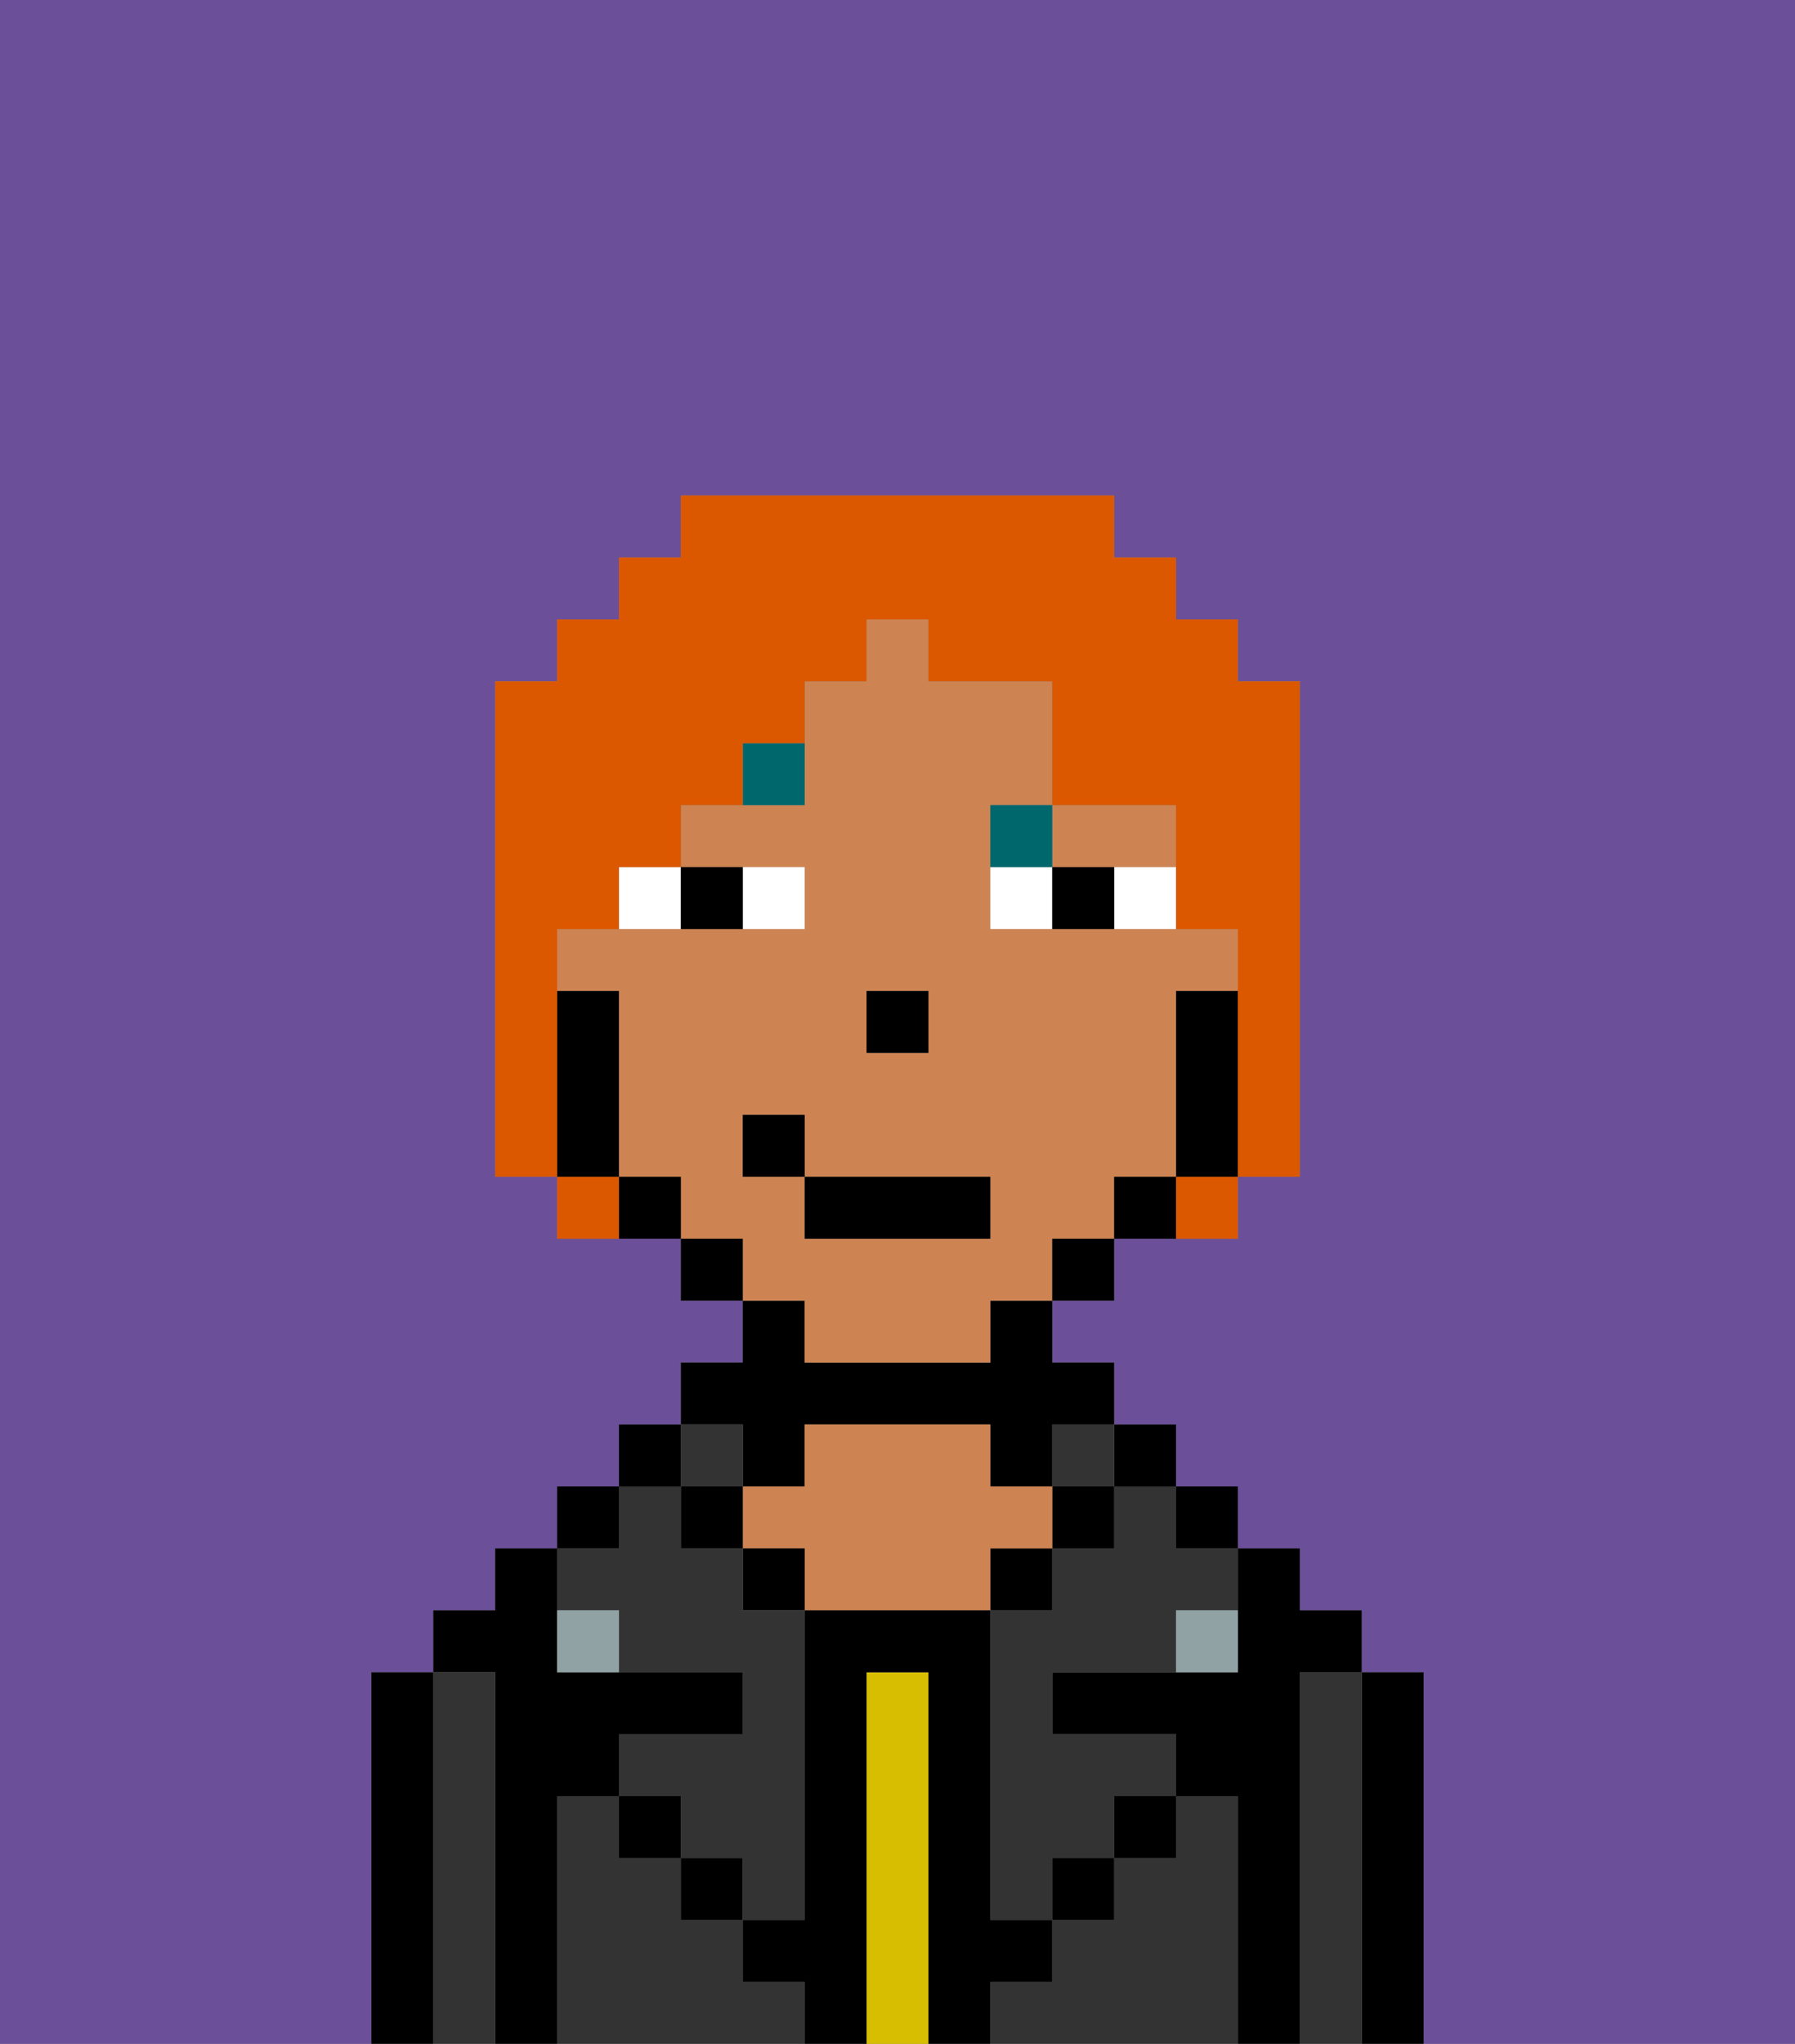 <svg xmlns="http://www.w3.org/2000/svg" viewBox="0 0 29 33"><rect x="0" y="0" width="29" height="33" fill="#808080" stroke="none"/><defs><style>polygon,rect,path{shape-rendering:crispedges;}.gb45-1{fill:#6b4f99;}.gb45-2{fill:#000000;}.gb45-3{fill:#333333;}.gb45-4{fill:#d8be00;}.gb45-5{fill:#ce8452;}.gb45-6{fill:#90a2a3;}.gb45-7{fill:#ffffff;}.gb45-8{fill:#00686d;}.gb45-9{fill:#db5800;}</style></defs><path class="gb45-1" d="M0,33H6V27H7V26H8V25H9V24h1V23h1V22h1V21H11V20H9V19H8V11H9V10h1V9h1V8h7V9h1v1h1v1h1v8H20v1H18v1H17v1h1v1h1v1h1v1h1v1h1v1h1v6h6V0H0Z"/><path class="gb45-2" d="M23,27H22v6h1V27Z"/><path class="gb45-3" d="M22,27H21v6h1V27Z"/><path class="gb45-2" d="M21,27h1V26H21V25H20v2H17v1h2v1h1v4h1V27Z"/><rect class="gb45-2" x="19" y="24" width="1" height="1"/><path class="gb45-3" d="M20,29H19v1H18v1H17v1H16v1h4V29Z"/><rect class="gb45-2" x="18" y="23" width="1" height="1"/><path class="gb45-3" d="M18,25H17v1H16v5h1V30h1V29h1V28H17V27h2V26h1V25H19V24H18Z"/><rect class="gb45-3" x="17" y="23" width="1" height="1"/><rect class="gb45-2" x="17" y="24" width="1" height="1"/><rect class="gb45-2" x="18" y="29" width="1" height="1"/><rect class="gb45-2" x="16" y="25" width="1" height="1"/><path class="gb45-4" d="M15,27H14v6h1V27Z"/><path class="gb45-2" d="M12,24h1V23h3v1h1V23h1V22H17V21H16v1H13V21H12v1H11v1h1Z"/><path class="gb45-5" d="M17,25V24H16V23H13v1H12v1h1v1h3V25Z"/><rect class="gb45-2" x="12" y="25" width="1" height="1"/><path class="gb45-3" d="M12,32V31H11V30H10V29H9v4h4V32Z"/><rect class="gb45-3" x="11" y="23" width="1" height="1"/><rect class="gb45-2" x="11" y="24" width="1" height="1"/><rect class="gb45-2" x="11" y="30" width="1" height="1"/><rect class="gb45-2" x="10" y="23" width="1" height="1"/><rect class="gb45-2" x="9" y="24" width="1" height="1"/><path class="gb45-3" d="M10,26v1h2v1H10v1h1v1h1v1h1V26H12V25H11V24H10v1H9v1Z"/><path class="gb45-2" d="M9,29h1V28h2V27H9V25H8v1H7v1H8v6H9V29Z"/><path class="gb45-3" d="M8,27H7v6H8V27Z"/><path class="gb45-2" d="M7,27H6v6H7V27Z"/><rect class="gb45-2" x="10" y="29" width="1" height="1"/><rect class="gb45-2" x="17" y="30" width="1" height="1"/><path class="gb45-2" d="M17,32V31H16V26H13v5H12v1h1v1h1V27h1v6h1V32Z"/><path class="gb45-6" d="M9,26v1h1V26Z"/><path class="gb45-6" d="M19,27h1V26H19Z"/><path class="gb45-5" d="M13,22h3V21h1V20h1V19h1V16h1V15H16V13h1V11H15V10H14v1H13v2H11v1h2v1H9v1h1v3h1v1h1v1h1Zm1-6h1v1H14Zm-2,3V18h1v1h3v1H13V19Z"/><path class="gb45-5" d="M18,14h1V13H17v1Z"/><path class="gb45-2" d="M20,16H19v3h1V16Z"/><path class="gb45-2" d="M18,19v1h1V19Z"/><rect class="gb45-2" x="17" y="20" width="1" height="1"/><rect class="gb45-2" x="11" y="20" width="1" height="1"/><path class="gb45-2" d="M10,19v1h1V19Z"/><path class="gb45-2" d="M10,18V16H9v3h1Z"/><rect class="gb45-2" x="14" y="16" width="1" height="1"/><path class="gb45-7" d="M13,15V14H12v1Z"/><path class="gb45-7" d="M10,15h1V14H10Z"/><path class="gb45-7" d="M18,14v1h1V14Z"/><path class="gb45-7" d="M16,14v1h1V14Z"/><path class="gb45-2" d="M12,15V14H11v1Z"/><path class="gb45-2" d="M17,14v1h1V14Z"/><path class="gb45-8" d="M12,13h1V12H12Z"/><path class="gb45-8" d="M17,13H16v1h1Z"/><rect class="gb45-2" x="13" y="19" width="3" height="1"/><rect class="gb45-2" x="12" y="18" width="1" height="1"/><path class="gb45-9" d="M9,16V15h1V14h1V13h1V12h1V11h1V10h1v1h2v2h2v2h1v4h1V11H20V10H19V9H18V8H11V9H10v1H9v1H8v8H9V16Z"/><path class="gb45-9" d="M9,19v1h1V19Z"/><path class="gb45-9" d="M19,20h1V19H19Z"/></svg>